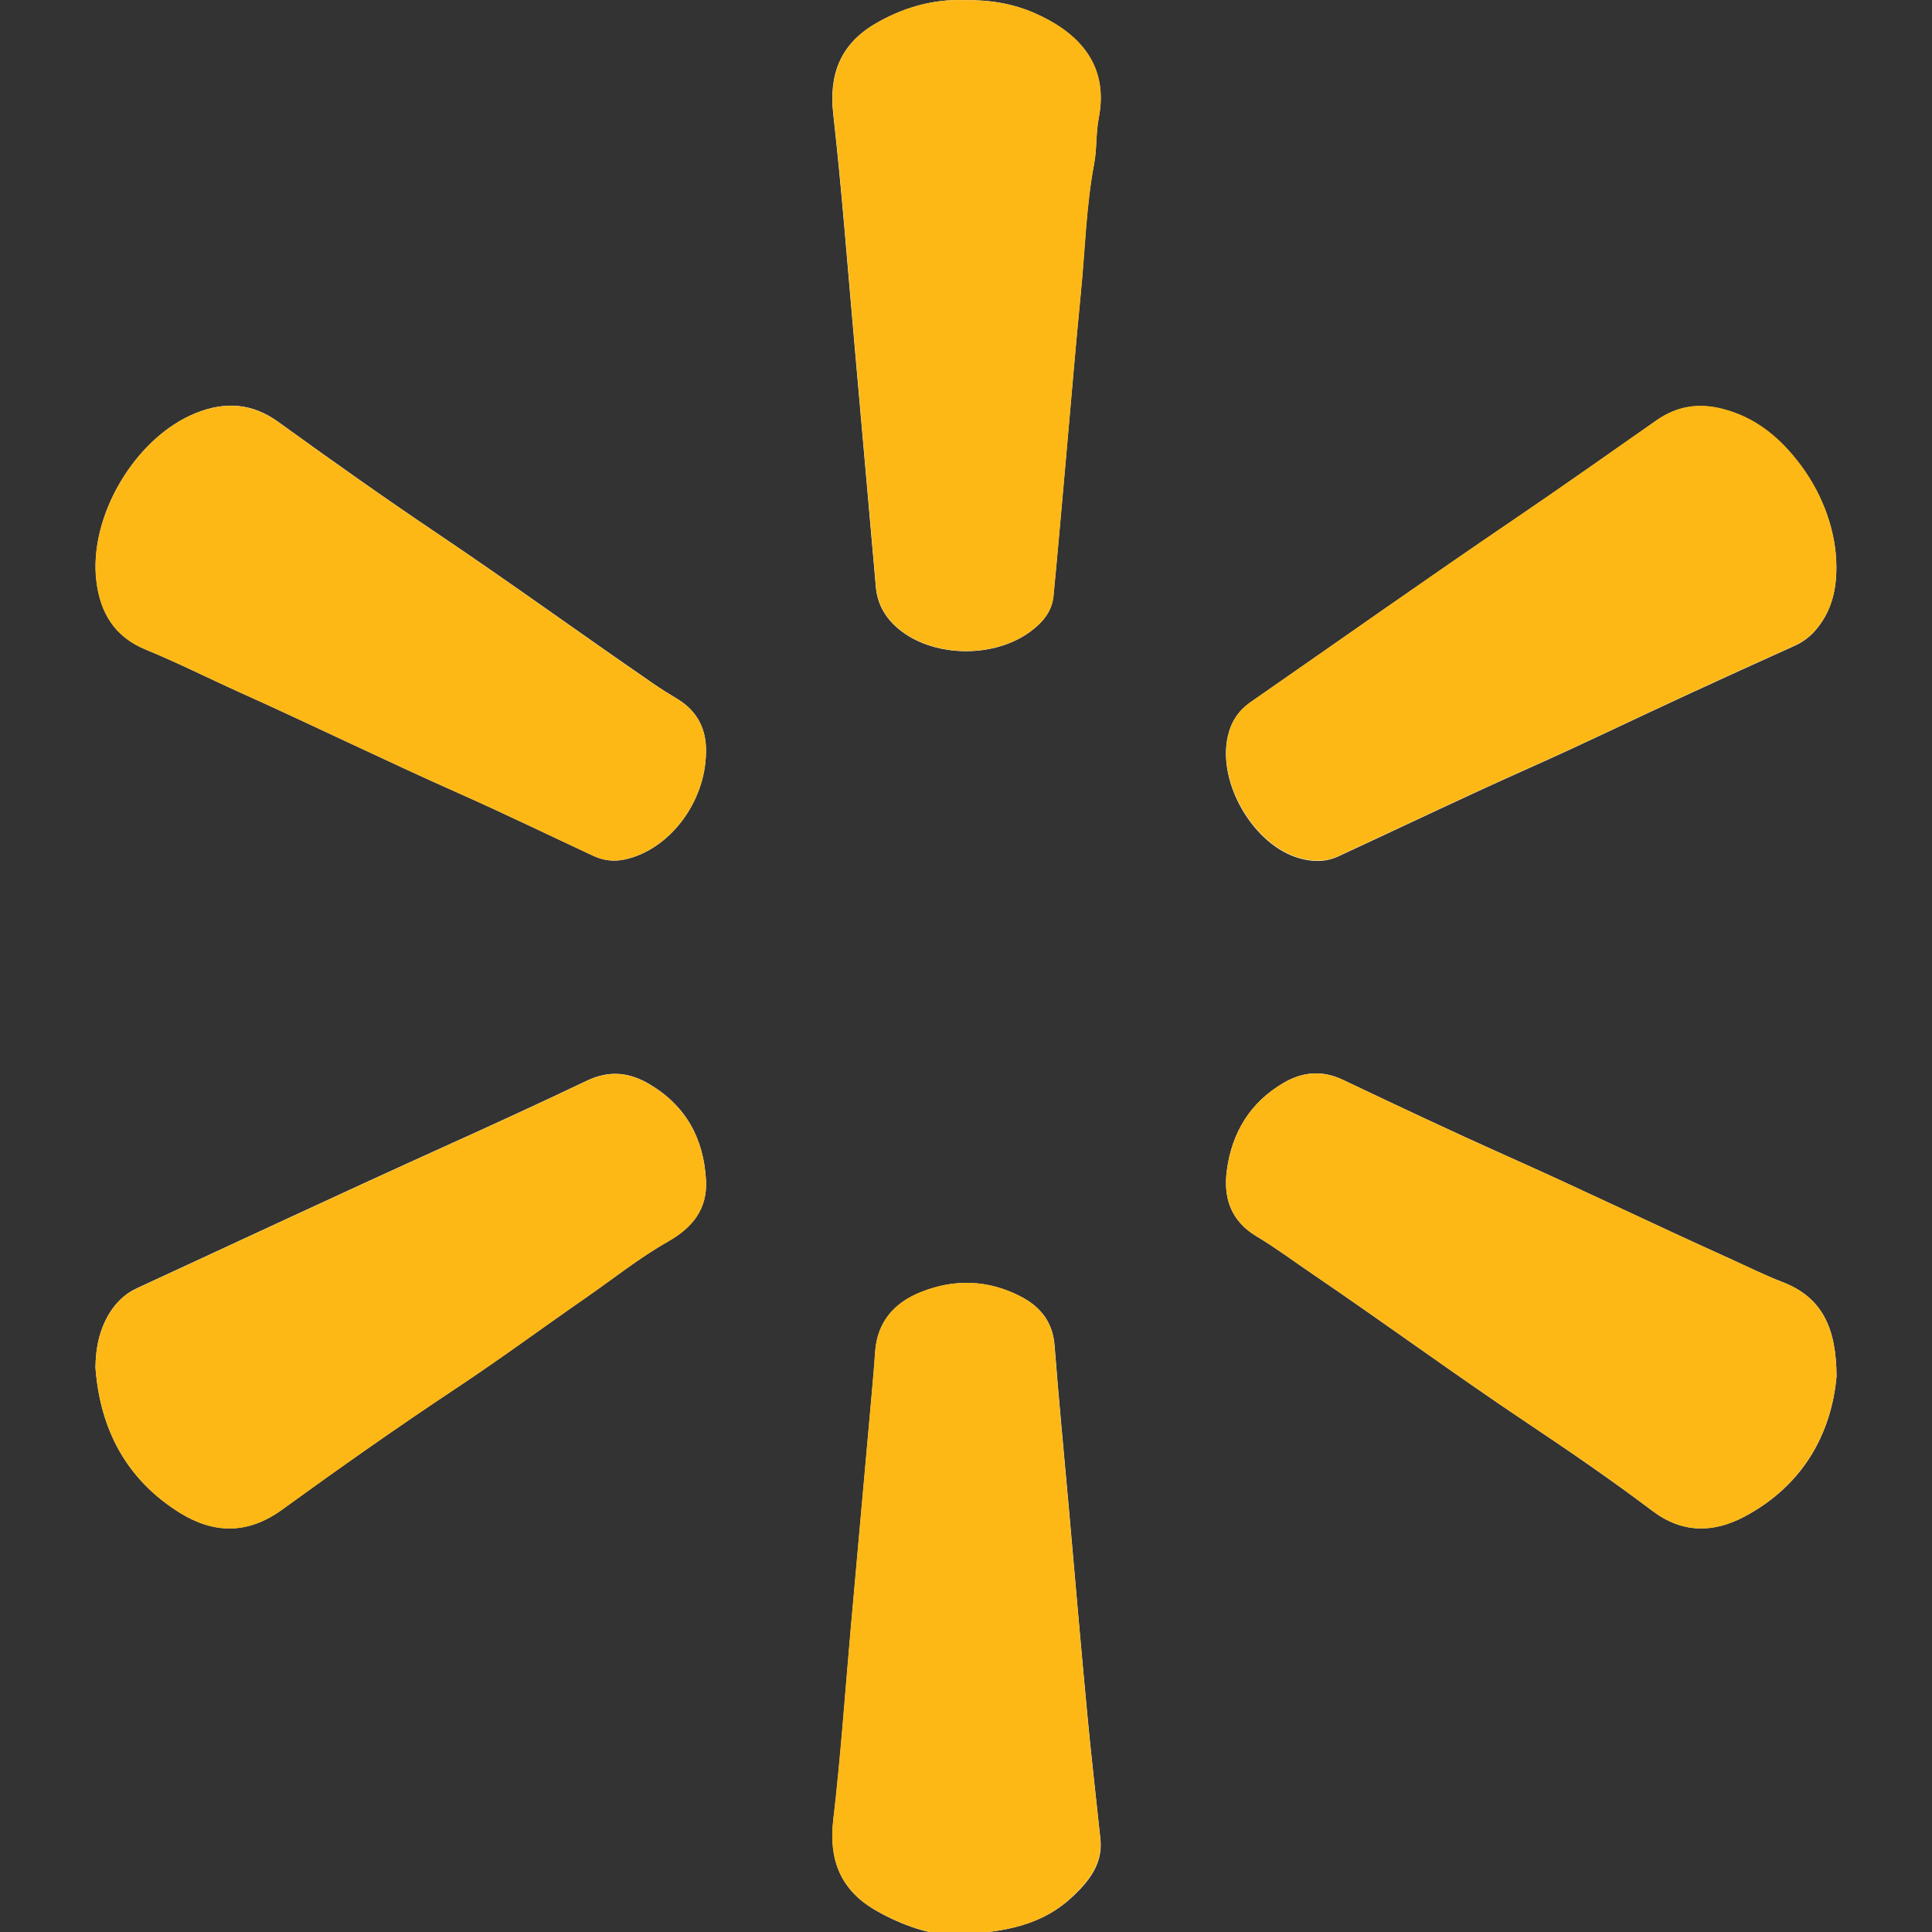 <?xml version='1.0' encoding='utf-8'?><!-- Generator: Adobe Illustrator 24.0.3, SVG Export Plug-In . SVG Version: 6.00 Build 0) --><svg version='1.1' id='Layer_1' xmlns='http://www.w3.org/2000/svg' xmlns:xlink='http://www.w3.org/1999/xlink' x='0px' y='0px' viewBox='0 0 120 120' style='enable-background:new 0 0 120 120;' xml:space='preserve'><rect x="0" y="0" width="120" height="120" fill="#333333" stroke="none"/><style type='text/css'> .st0{clip-path:url(#SVGID_2_);} .st1{clip-path:url(#SVGID_4_);fill:#1483C6;} .st2{fill:#404557;} .st3{clip-path:url(#SVGID_6_);} .st4{clip-path:url(#SVGID_8_);fill:#1483C6;} .st5{fill:white;} .st6{fill:#FDB816;} .st7{fill:#1483C6;} .st8{clip-path:url(#SVGID_10_);} .st9{clip-path:url(#SVGID_12_);fill:#FFC92E;} .st10{clip-path:url(#SVGID_14_);} .st11{clip-path:url(#SVGID_16_);fill:white;} .st12{clip-path:url(#SVGID_18_);} .st13{clip-path:url(#SVGID_20_);fill:white;} .st14{fill:#979797;} .st15{fill:#3F4557;} .st16{fill:#C2C2C1;} .st17{clip-path:url(#SVGID_22_);} .st18{clip-path:url(#SVGID_24_);fill:#1483C6;} .st19{clip-path:url(#SVGID_26_);} .st20{clip-path:url(#SVGID_28_);fill:#514F4E;} .st21{clip-path:url(#SVGID_30_);} .st22{clip-path:url(#SVGID_32_);fill:#514F4E;} .st23{fill:#4F5150;} .st24{fill:#050606;}</style><g> <defs> <path id='SVGID_1_' d='M-506.05,11.25l-60,49h15.65v40.39c0,4.43,3.78,8.1,8.35,8.1h25.17V71.78h21.78v36.85h25.17 c4.57,0,8.35-3.67,8.35-8.1V60.25h15.52L-506.05,11.25z'/> </defs> <clipPath id='SVGID_2_'> <use xlink:href='#SVGID_1_' style='overflow:visible;'/> </clipPath> <g class='st0'> <defs> <rect id='SVGID_3_' x='-1073.05' y='-482.75' width='9360' height='8586.5'/> </defs> <use xlink:href='#SVGID_3_' style='overflow:visible;fill:#1483C6;'/> <clipPath id='SVGID_4_'> <use xlink:href='#SVGID_3_' style='overflow:visible;'/> </clipPath> </g></g><g> <defs> <path id='SVGID_5_' d='M-257.22,17.16h-17.14v25.7h102.85v-25.7h-17.14v8.57h-8.57v-8.57h-51.42v8.57h-8.57V17.16z M-188.65,68.58 v25.71h-25.71V68.58H-188.65z M-171.51,51.43h-102.85v60h102.85V51.43z M-248.65,0.01v8.58h51.42V0.01h8.57v8.58h25.72V120h-120 V8.59h25.71V0.01H-248.65z'/> </defs> <clipPath id='SVGID_6_'> <use xlink:href='#SVGID_5_' style='overflow:visible;'/> </clipPath> <g class='st3'> <defs> <rect id='SVGID_7_' x='-10825.03' y='-668.51' width='12341.98' height='11322.05'/> </defs> <clipPath id='SVGID_8_'> <use xlink:href='#SVGID_7_' style='overflow:visible;'/> </clipPath> </g></g><g> <g> <path class='st5' d='M114.07,85.5c-0.01-3.02-0.89-4.92-3.36-5.87c-1.12-0.43-2.2-0.97-3.3-1.47c-4.62-2.08-9.18-4.29-13.8-6.35 c-3.42-1.53-6.81-3.13-10.2-4.74c-1.27-0.61-2.49-0.5-3.65,0.17c-2.1,1.21-3.25,3.11-3.56,5.47c-0.22,1.69,0.25,3.12,1.83,4.07 c1.22,0.73,2.37,1.59,3.55,2.39c4.47,3.04,8.83,6.24,13.32,9.24c2.62,1.75,5.22,3.54,7.73,5.43c1.89,1.43,3.82,1.36,5.72,0.36 C112.02,92.25,113.75,89.02,114.07,85.5z M114.06,35.19c-0.01-2.11-0.79-4.35-2.17-6.22c-1.27-1.71-2.82-3.04-4.94-3.57 c-1.47-0.37-2.79-0.17-4.07,0.72c-2.93,2.05-5.84,4.11-8.8,6.12c-5.51,3.74-10.94,7.58-16.41,11.38 c-0.76,0.53-1.21,1.22-1.41,2.12c-0.66,2.89,1.6,6.77,4.45,7.57c0.81,0.23,1.62,0.25,2.42-0.12c3.95-1.83,7.87-3.71,11.84-5.48 c3.26-1.45,6.47-3.01,9.72-4.51c2.25-1.04,4.5-2.06,6.76-3.08c0.54-0.24,1-0.59,1.37-1.04C113.77,37.94,114.07,36.61,114.06,35.19 z M59.87,0.01c-1.9-0.08-3.83,0.47-5.58,1.51c-2.07,1.24-2.81,3.08-2.54,5.53c0.54,4.8,0.9,9.62,1.33,14.43 c0.44,4.99,0.88,9.98,1.32,14.97c0.1,1.19,0.7,2.09,1.62,2.78c2.17,1.62,5.76,1.62,7.95,0.02c0.76-0.56,1.37-1.25,1.46-2.23 c0.29-2.98,0.54-5.97,0.81-8.95c0.29-3.3,0.57-6.6,0.89-9.89c0.26-2.68,0.32-5.38,0.83-8.04c0.17-0.92,0.1-1.88,0.28-2.8 c0.7-3.59-1.6-5.47-3.96-6.51C62.94,0.23,61.51-0.02,59.87,0.01z M5.93,84.95c0.29,3.85,1.93,6.95,5.24,9.01 c2.1,1.3,4.21,1.36,6.37-0.21c3.52-2.56,7.09-5.07,10.72-7.48c2.78-1.84,5.46-3.82,8.2-5.72c1.67-1.16,3.26-2.43,5.03-3.44 c1.5-0.85,2.46-2,2.36-3.81c-0.14-2.59-1.25-4.62-3.51-5.96c-1.25-0.74-2.49-0.88-3.88-0.22c-2.94,1.4-5.9,2.76-8.87,4.1 c-6.39,2.89-12.73,5.86-19.1,8.8c-0.71,0.33-1.25,0.85-1.67,1.51C6.17,82.58,5.94,83.73,5.93,84.95z M58.99,120.15 c3.53-0.06,5.86-0.64,7.72-2.43c0.97-0.93,1.8-2,1.64-3.49c-0.27-2.57-0.57-5.13-0.81-7.7c-0.41-4.32-0.78-8.64-1.16-12.96 c-0.3-3.34-0.62-6.68-0.88-10.02c-0.12-1.49-0.93-2.44-2.18-3.06c-1.99-1-4.05-1.06-6.1-0.24c-1.67,0.66-2.74,1.86-2.86,3.74 c-0.06,0.94-0.15,1.87-0.23,2.81c-0.43,4.81-0.86,9.62-1.29,14.43c-0.35,3.94-0.61,7.89-1.08,11.82 c-0.29,2.47,0.46,4.33,2.57,5.57C56.05,119.63,57.95,120.2,58.99,120.15z M43.85,46.72c0.04-1.34-0.48-2.53-1.78-3.31 c-0.52-0.31-1.03-0.63-1.52-0.97c-4.45-3.06-8.83-6.24-13.32-9.26c-3.36-2.26-6.66-4.6-9.94-6.97c-1.64-1.19-3.33-1.28-5.13-0.55 c-3.75,1.51-6.66,6.4-6.17,10.42c0.24,1.97,1.12,3.47,3.07,4.27c1.98,0.81,3.89,1.78,5.85,2.66c4.56,2.05,9.05,4.25,13.63,6.28 c2.79,1.24,5.55,2.58,8.32,3.87c0.63,0.29,1.27,0.37,1.96,0.22C41.55,52.79,43.82,49.86,43.85,46.72z'/> <path class='st6' d='M114.07,85.5c-0.33,3.52-2.06,6.75-5.72,8.7c-1.89,1.01-3.83,1.07-5.72-0.36c-2.51-1.9-5.11-3.68-7.73-5.43 c-4.49-3-8.85-6.2-13.32-9.24c-1.18-0.8-2.33-1.66-3.55-2.39c-1.58-0.95-2.05-2.38-1.83-4.07c0.31-2.37,1.46-4.26,3.56-5.47 c1.16-0.67,2.38-0.77,3.65-0.17c3.39,1.61,6.78,3.22,10.2,4.74c4.63,2.06,9.19,4.27,13.8,6.35c1.1,0.49,2.18,1.04,3.3,1.47 C113.18,80.58,114.06,82.48,114.07,85.5z'/> <path class='st6' d='M114.06,35.19c0.01,1.42-0.29,2.75-1.23,3.87c-0.38,0.45-0.83,0.8-1.37,1.04c-2.26,1.02-4.51,2.04-6.76,3.08 c-3.24,1.5-6.45,3.06-9.72,4.51c-3.97,1.77-7.9,3.65-11.84,5.48c-0.8,0.37-1.61,0.35-2.42,0.12c-2.85-0.8-5.11-4.68-4.45-7.57 c0.2-0.89,0.65-1.59,1.41-2.12c5.47-3.79,10.9-7.64,16.41-11.38c2.96-2.01,5.87-4.07,8.8-6.12c1.28-0.89,2.6-1.09,4.07-0.72 c2.13,0.53,3.68,1.86,4.94,3.57C113.28,30.83,114.05,33.08,114.06,35.19z'/> <path class='st6' d='M59.87,0.01c1.64-0.02,3.07,0.22,4.42,0.81c2.35,1.04,4.66,2.92,3.96,6.51c-0.18,0.92-0.11,1.88-0.28,2.8 c-0.5,2.66-0.56,5.36-0.83,8.04c-0.32,3.29-0.6,6.59-0.89,9.89c-0.27,2.98-0.52,5.97-0.81,8.95c-0.09,0.98-0.7,1.68-1.46,2.23 c-2.2,1.6-5.78,1.6-7.95-0.02c-0.93-0.69-1.52-1.6-1.62-2.78c-0.44-4.99-0.88-9.98-1.32-14.97c-0.43-4.81-0.79-9.63-1.33-14.43 c-0.27-2.44,0.47-4.29,2.54-5.53C56.03,0.47,57.97-0.07,59.87,0.01z'/> <path class='st6' d='M5.93,84.95c0.01-1.22,0.24-2.37,0.89-3.41c0.41-0.66,0.95-1.18,1.67-1.51c6.36-2.94,12.71-5.91,19.1-8.8 c2.97-1.34,5.93-2.7,8.87-4.1c1.39-0.66,2.63-0.53,3.88,0.22c2.26,1.34,3.37,3.37,3.51,5.96c0.1,1.81-0.86,2.96-2.36,3.81 c-1.77,1-3.36,2.28-5.03,3.44c-2.74,1.9-5.42,3.88-8.2,5.72c-3.63,2.41-7.19,4.92-10.72,7.48c-2.16,1.57-4.26,1.51-6.37,0.21 C7.86,91.9,6.22,88.8,5.93,84.95z'/> <path class='st6' d='M58.99,120.15c-1.03,0.04-2.94-0.52-4.67-1.54c-2.11-1.24-2.86-3.1-2.57-5.57c0.46-3.93,0.73-7.88,1.08-11.82 c0.43-4.81,0.86-9.62,1.29-14.43c0.08-0.94,0.17-1.87,0.23-2.81c0.13-1.88,1.19-3.08,2.86-3.74c2.05-0.81,4.12-0.76,6.1,0.24 c1.25,0.63,2.06,1.57,2.18,3.06c0.26,3.34,0.58,6.68,0.88,10.02c0.39,4.32,0.76,8.64,1.16,12.96c0.24,2.57,0.55,5.14,0.81,7.7 c0.15,1.49-0.68,2.56-1.64,3.49C64.85,119.52,62.51,120.09,58.99,120.15z'/> <path class='st6' d='M43.85,46.72c-0.03,3.14-2.3,6.06-5.04,6.66c-0.69,0.15-1.33,0.07-1.96-0.22c-2.77-1.29-5.53-2.63-8.32-3.87 c-4.57-2.03-9.06-4.23-13.63-6.28c-1.95-0.88-3.87-1.85-5.85-2.66c-1.95-0.8-2.84-2.3-3.07-4.27c-0.48-4.01,2.42-8.91,6.17-10.42 c1.8-0.72,3.49-0.63,5.13,0.55c3.28,2.37,6.58,4.71,9.94,6.97c4.49,3.02,8.86,6.2,13.32,9.26c0.49,0.34,1.01,0.66,1.52,0.97 C43.37,44.2,43.89,45.38,43.85,46.72z'/> </g></g><g> <g> <defs> <path id='SVGID_9_' d='M287.89,111.6c-8.17,0-14.32-2.86-17.34-8.05c-3.02-5.2-2.43-11.93,1.65-18.95l40.55-69.75 c4.08-7.02,9.66-10.89,15.7-10.89c6.04,0,11.62,3.87,15.7,10.89l40.55,69.75c4.08,7.02,4.67,13.75,1.65,18.95 c-3.02,5.19-9.18,8.05-17.34,8.05H287.89z'/> </defs> <clipPath id='SVGID_10_'> <use xlink:href='#SVGID_9_' style='overflow:visible;'/> </clipPath> <g class='st8'> <defs> <rect id='SVGID_11_' x='-1492.19' y='-903.25' width='10291.53' height='9726.93'/> </defs> <clipPath id='SVGID_12_'> <use xlink:href='#SVGID_11_' style='overflow:visible;'/> </clipPath> </g> </g> <g> <defs> <path id='SVGID_13_' d='M336.98,37.88c0-4.19-3.83-7.59-8.54-7.59s-8.54,3.4-8.54,7.59l2.02,26.95h0.03 c0.29,2.98,3.07,5.32,6.5,5.32c3.17,0,5.81-2,6.42-4.65c0.05-0.22,0.05-0.44,0.08-0.67H335L336.98,37.88z'/> </defs> <clipPath id='SVGID_14_'> <use xlink:href='#SVGID_13_' style='overflow:visible;'/> </clipPath> <g class='st10'> <defs> <rect id='SVGID_15_' x='-1492.19' y='-902.27' width='10291.53' height='9726.93'/> </defs> <clipPath id='SVGID_16_'> <use xlink:href='#SVGID_15_' style='overflow:visible;'/> </clipPath> </g> </g> <g> <defs> <circle id='SVGID_17_' cx='328.44' cy='84.39' r='8.54'/> </defs> <clipPath id='SVGID_18_'> <use xlink:href='#SVGID_17_' style='overflow:visible;'/> </clipPath> <g class='st12'> <defs> <rect id='SVGID_19_' x='-1492.19' y='-902.27' width='10291.53' height='9726.93'/> </defs> <clipPath id='SVGID_20_'> <use xlink:href='#SVGID_19_' style='overflow:visible;'/> </clipPath> </g> </g></g><g> <defs> <polygon id='SVGID_21_' points='1327.09,22.97 1386.76,108.22 1446.44,22.97 '/> </defs> <use xlink:href='#SVGID_21_' style='overflow:visible;fill-rule:evenodd;clip-rule:evenodd;fill:#1483C6;'/> <clipPath id='SVGID_22_'> <use xlink:href='#SVGID_21_' style='overflow:visible;'/> </clipPath> <g class='st17'> <defs> <rect id='SVGID_23_' x='-173.33' y='-15015.25' width='24552.19' height='22403.88'/> </defs> <use xlink:href='#SVGID_23_' style='overflow:visible;fill:#1483C6;'/> <clipPath id='SVGID_24_'> <use xlink:href='#SVGID_23_' style='overflow:visible;'/> </clipPath> </g></g><g> <defs> <polygon id='SVGID_25_' points='1464.42,21.48 1524.42,107.19 1584.42,21.48 '/> </defs> <clipPath id='SVGID_26_'> <use xlink:href='#SVGID_25_' style='overflow:visible;'/> </clipPath> <g class='st19'> <defs> <rect id='SVGID_27_' x='-44.15' y='-15098.52' width='24685.71' height='22525.71'/> </defs> <clipPath id='SVGID_28_'> <use xlink:href='#SVGID_27_' style='overflow:visible;'/> </clipPath> </g></g><g> <defs> <polygon id='SVGID_29_' points='1624.61,120 1710.32,60 1624.61,0 '/> </defs> <clipPath id='SVGID_30_'> <use xlink:href='#SVGID_29_' style='overflow:visible;'/> </clipPath> <g class='st21'> <defs> <rect id='SVGID_31_' x='-13495.39' y='-23057.14' width='22525.71' height='24685.71'/> </defs> <clipPath id='SVGID_32_'> <use xlink:href='#SVGID_31_' style='overflow:visible;'/> </clipPath> </g></g></svg>